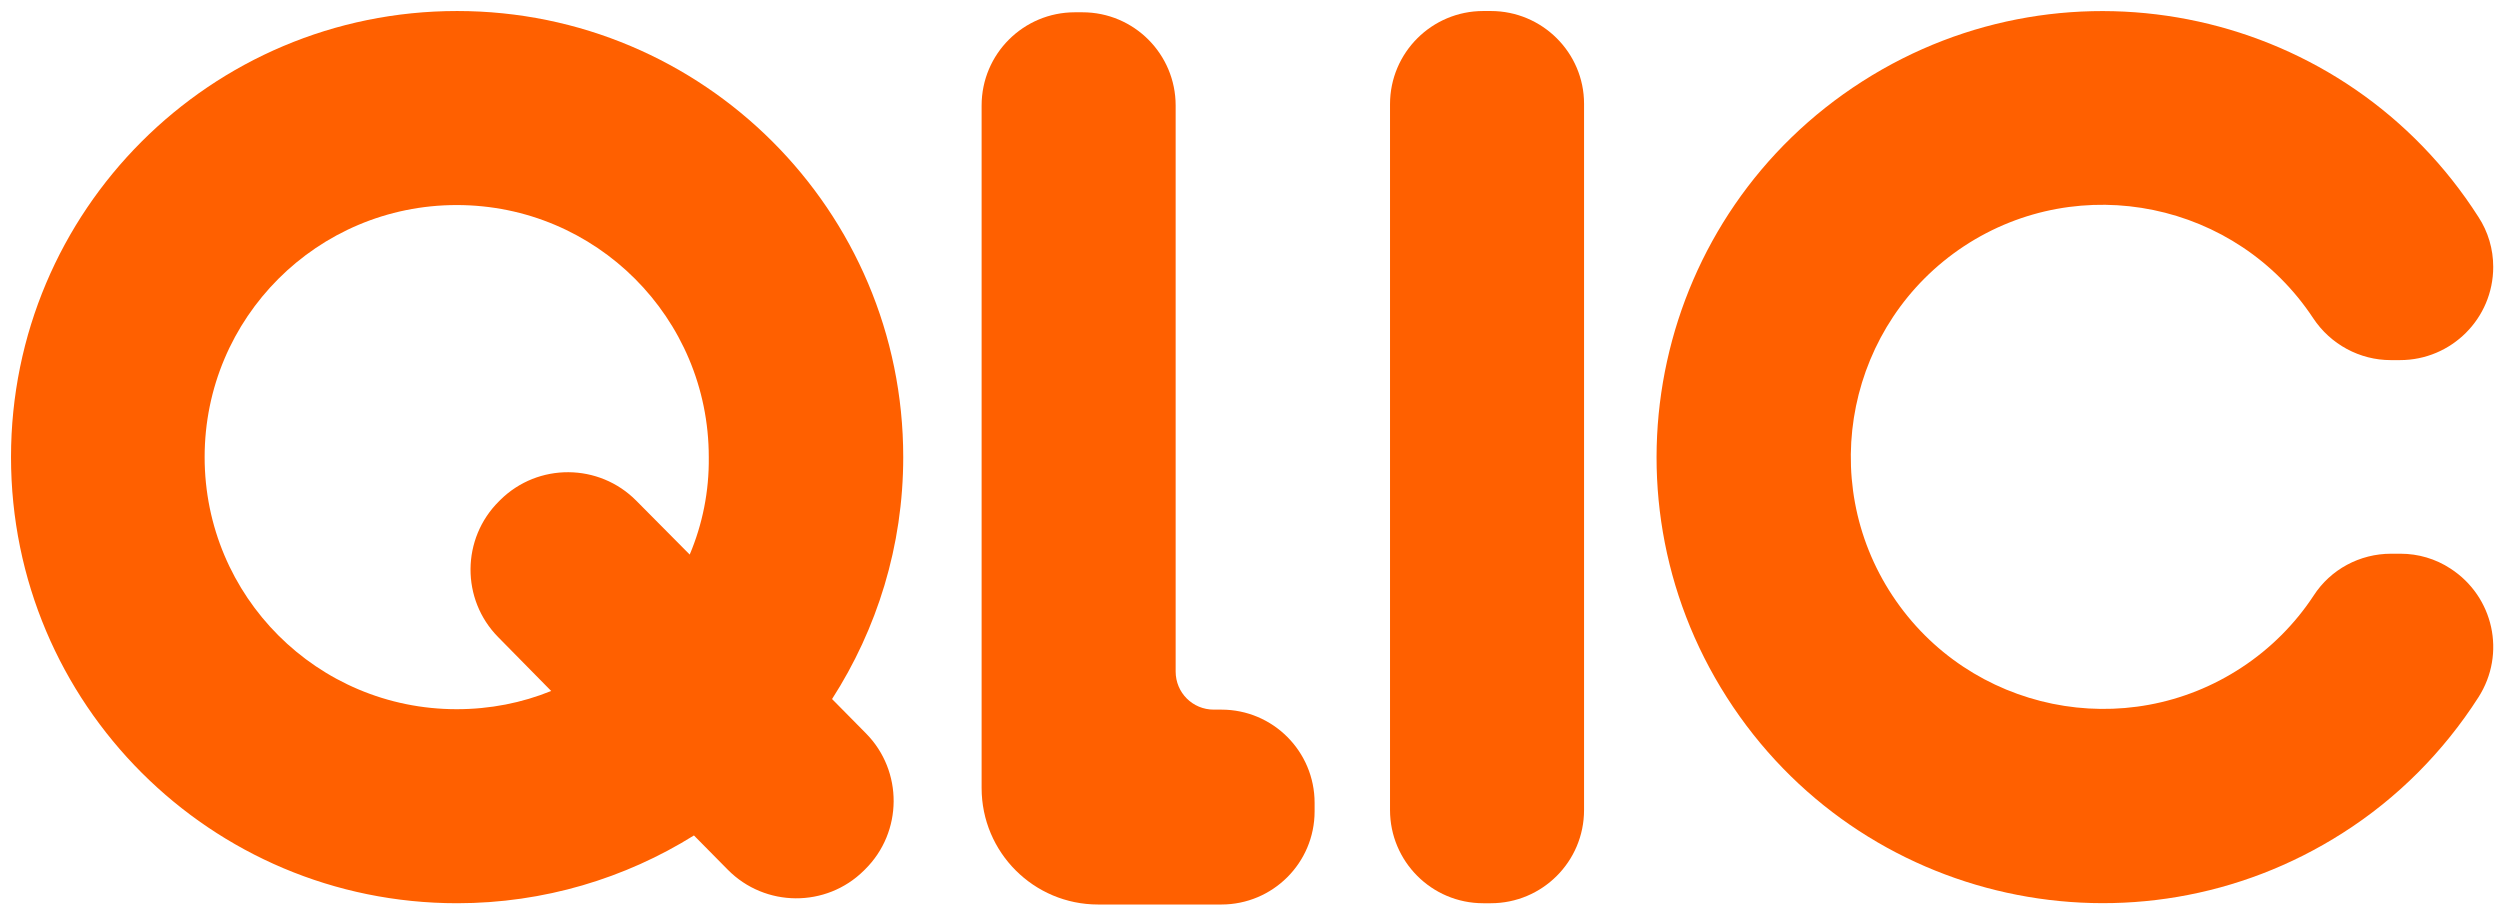 <?xml version="1.0" encoding="utf-8"?>
<!-- Generator: Adobe Illustrator 25.4.0, SVG Export Plug-In . SVG Version: 6.00 Build 0)  -->
<svg version="1.1" id="_x30_" xmlns="http://www.w3.org/2000/svg" xmlns:xlink="http://www.w3.org/1999/xlink" x="0px" y="0px"
	 viewBox="0 0 590.1 216.1" style="enable-background:new 0 0 590.1 216.1;" xml:space="preserve">
<style type="text/css">
	.st0{fill:#FF6000;}
</style>
<path class="st0" d="M578.4,134.2c-3.5-2.3-7.6-3.5-11.8-3.5h-2.2c-7.4,0-14.3,3.7-18.3,9.9c-4.4,6.7-10.2,12.5-16.9,16.9
	c-27.4,18.1-64.4,10.5-82.5-16.9s-10.5-64.4,16.9-82.5c27.4-18,64.3-10.4,82.4,17c4.1,6.2,11,9.9,18.3,9.9h2.2c12.1,0,22-9.8,22-22
	c0-4.2-1.2-8.3-3.5-11.8c-31.3-49-96.4-63.3-145.4-32s-63.3,96.4-32,145.4s96.4,63.3,145.4,32c12.9-8.2,23.8-19.2,32-32
	C591.6,154.3,588.6,140.8,578.4,134.2z"/>
<path class="st0" d="M351.9,2.6h-1.8c-12.1,0-22,9.8-22,22v166.6c0,12.1,9.8,22,22,22h1.8c12.1,0,22-9.8,22-22V24.5
	C373.9,12.4,364,2.6,351.9,2.6z"/>
<path class="st0" d="M288.3,167.5h-1.8c-5,0-9-4-9-9V24.9c0-12.1-9.8-22-22-22h-1.8c-12.1,0-22,9.8-22,22V186
	c0,15.2,12.3,27.5,27.5,27.5h29.1c12.1,0,22-9.8,22-22v-2C310.3,177.4,300.5,167.5,288.3,167.5z"/>
<path class="st0" d="M107.9,2.6C49.7,2.6,2.6,49.7,2.6,107.9s47.1,105.3,105.3,105.3c20.5,0,39.7-5.9,55.9-16l8,8.1
	c8.8,8.9,23.2,9,32.1,0.2l0.3-0.3c8.9-8.8,9-23.2,0.2-32.1l-8-8.1c10.6-16.5,16.8-36.1,16.8-57.1C213.2,49.7,166,2.6,107.9,2.6z
	 M162.8,130.9l-12.6-12.7c-8.8-8.9-23.2-9-32.1-0.2l-0.3,0.3c-8.9,8.8-9,23.2-0.2,32.1l12.5,12.7c-6.9,2.8-14.4,4.3-22.3,4.3
	c-32.9,0-59.5-26.6-59.5-59.5s26.6-59.5,59.5-59.5s59.5,26.6,59.5,59.5C167.4,116,165.8,123.8,162.8,130.9z"/>
</svg>
